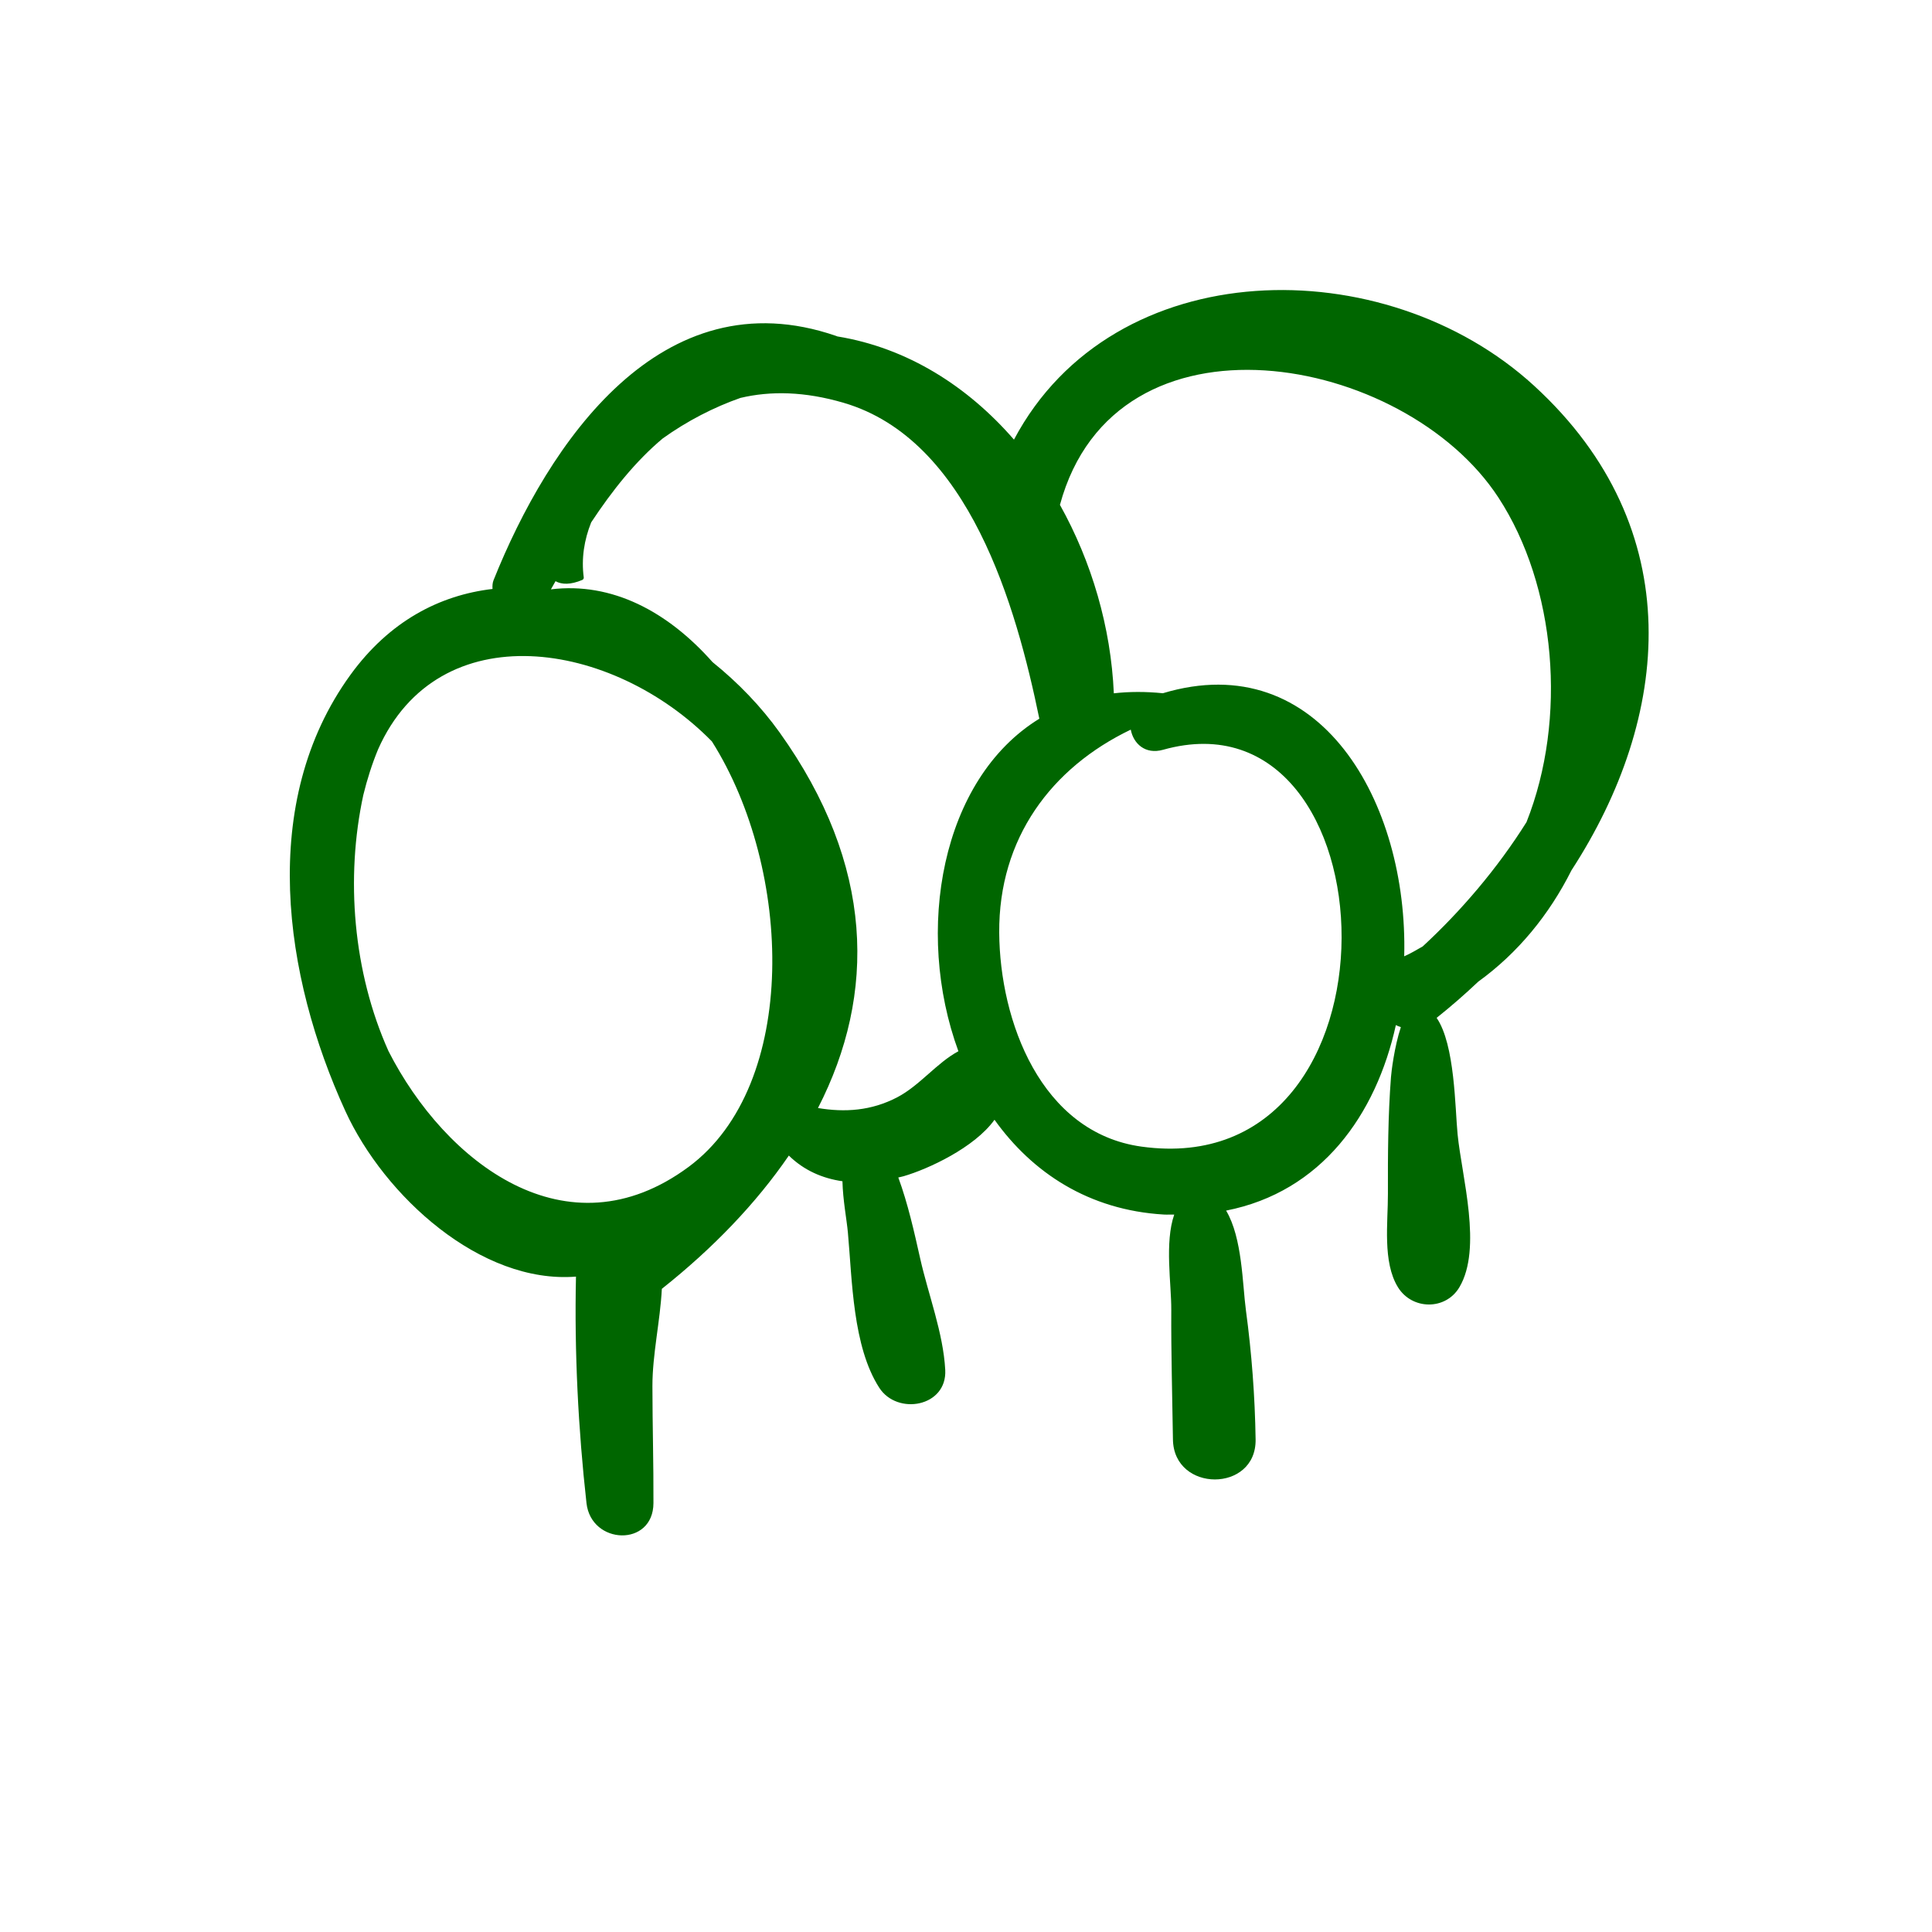 <svg viewBox="0 0 20 20" xmlns="http://www.w3.org/2000/svg">
	<rect fill="white" x="0" y="0" width="20" height="20"/>
	<g fill="rgb(0,102,0)" transform="matrix(0.075,0,0,0.075,3,2.415)">
		<path d="M 176.905,87.924 C 190.563,66.921 193.328,40.83 171.749,21.047 151.135,2.149 113.694,2.576 99.954,28.478 93.561,21.119 85.257,15.818 75.579,14.236 75.517,14.214 75.461,14.186 75.399,14.164 51.241,5.833 35.692,28.982 28.121,47.888 c -0.146,0.365 -0.169,0.78 -0.14,1.202 -7.327,0.862 -14.248,4.46 -19.619,11.867 -12.764,17.604 -9.208,41.61 -0.691,60.204 5.376,11.738 18.687,23.891 31.83,22.845 -0.234,10.347 0.309,21.086 1.45,31.263 0.648,5.779 9.216,6.098 9.242,0 0.023,-5.379 -0.136,-10.757 -0.142,-16.136 -0.006,-4.395 1.078,-9.01 1.301,-13.44 7.077,-5.613 13.007,-11.794 17.53,-18.394 2.082,2.042 4.643,3.15 7.398,3.545 0.061,2.584 0.589,5.302 0.749,7.052 0.601,6.58 0.653,15.738 4.331,21.448 2.488,3.862 9.385,2.642 9.108,-2.467 -0.278,-5.128 -2.336,-10.372 -3.46,-15.378 -0.826,-3.678 -1.686,-7.548 -3.018,-11.176 0.248,-0.064 0.499,-0.105 0.745,-0.178 3.324,-0.965 9.758,-3.918 12.533,-7.789 5.215,7.292 12.996,12.471 23.378,13.083 0.494,0.028 0.946,-0.009 1.429,0.002 -1.346,3.897 -0.388,9.527 -0.407,13.158 -0.033,5.958 0.142,11.928 0.229,17.886 0.109,7.351 11.52,7.361 11.41,0 -0.088,-5.921 -0.541,-11.936 -1.334,-17.803 -0.486,-3.591 -0.484,-10.02 -2.738,-13.788 13.157,-2.58 20.707,-13.232 23.431,-25.604 0.222,0.109 0.451,0.203 0.688,0.28 -0.906,2.753 -1.308,6.178 -1.361,6.887 -0.414,5.378 -0.438,10.727 -0.423,16.117 0.012,3.957 -0.763,9.411 1.383,12.896 1.93,3.137 6.572,3.224 8.483,0 3.188,-5.376 0.338,-15.222 -0.248,-21.097 -0.358,-3.606 -0.353,-12.387 -2.895,-16.081 1.979,-1.576 3.896,-3.246 5.742,-4.995 5.472,-3.956 9.798,-9.244 12.87,-15.373 z m -20.531,10.505 c -0.838,0.474 -1.656,0.972 -2.557,1.367 0.563,-21.218 -11.614,-42.838 -33.31,-36.312 -2.396,-0.24 -4.653,-0.23 -6.77,0.011 -0.397,-9.093 -3.046,-18.146 -7.437,-26.01 7.653,-28.25 47.522,-20.9 60.516,-1.019 7.98,12.208 9.534,30.548 3.882,44.807 -4.033,6.427 -9.072,12.307 -14.324,17.156 z M 55.048,128.861 C 38.221,141.316 21.446,128.221 13.628,112.895 8.726,101.97 7.671,88.983 10.147,77.529 c 0.53,-2.163 1.201,-4.27 2.026,-6.271 8.351,-18.883 32.386,-15.113 46.088,-1.123 11.168,17.659 12.089,47.4 -3.213,58.726 z M 92.284,112.9 c -2.985,1.598 -5.319,4.719 -8.437,6.352 -3.592,1.881 -7.259,2.103 -10.944,1.485 8.074,-15.731 7.816,-33.512 -5.3,-51.846 -2.548,-3.562 -5.708,-6.853 -9.255,-9.705 -6.189,-6.982 -13.872,-11.07 -22.308,-10.04 0.211,-0.376 0.423,-0.75 0.637,-1.126 0.874,0.479 2.074,0.511 3.709,-0.18 0.108,-0.045 0.204,-0.213 0.188,-0.328 -0.351,-2.634 0.058,-5.19 1.025,-7.61 2.912,-4.414 6.136,-8.453 9.868,-11.579 3.353,-2.41 7.096,-4.329 10.738,-5.602 4.165,-0.986 8.858,-0.9 14.237,0.676 17.331,5.078 23.827,28.129 27.013,43.603 -13.61,8.357 -17.242,29.336 -11.171,45.9 z m 25.267,13.163 c -13.893,-1.927 -19.55,-17.335 -19.633,-29.524 -0.089,-13.044 7.209,-22.779 18.156,-28.03 0.357,1.894 1.973,3.48 4.458,2.781 32.091,-9.022 34.619,59.985 -2.981,54.773 z"/>
	</g>
</svg>